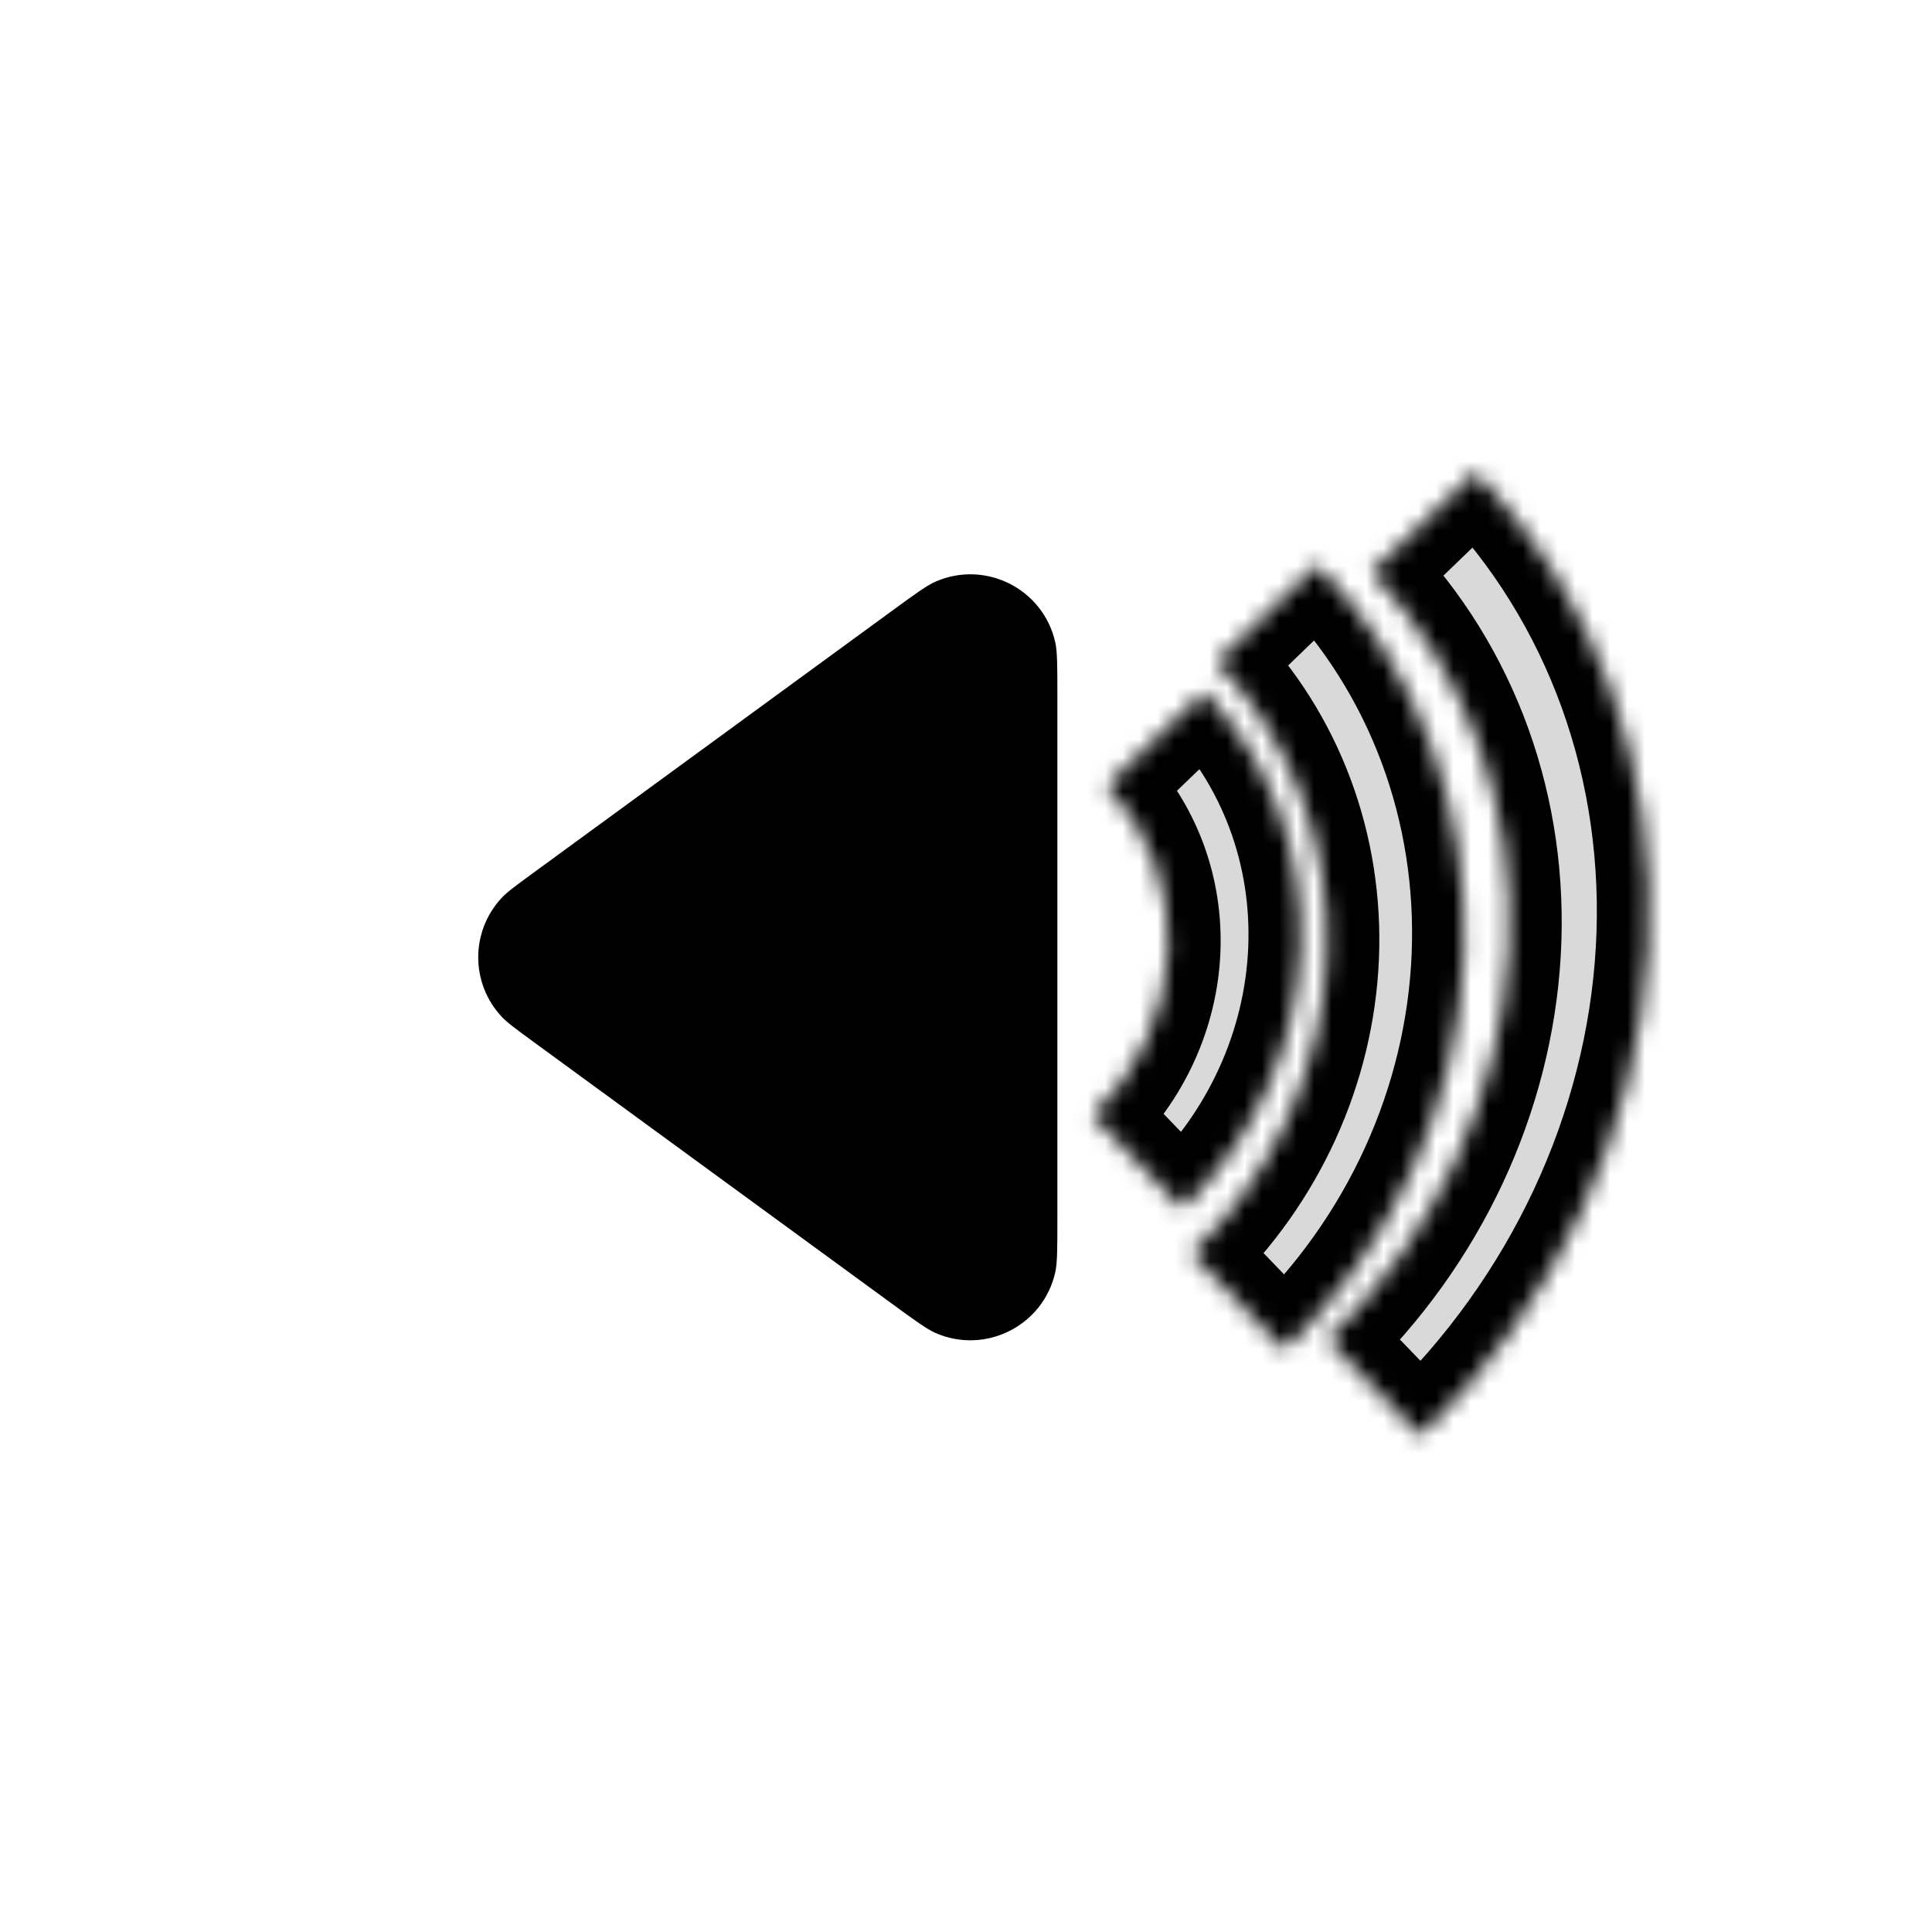 <svg width="111" height="111" viewBox="0 0 111 111" fill="none" xmlns="http://www.w3.org/2000/svg">
<mask id="path-1-inside-1_2_107" fill="white">
<path d="M69.185 39.758C71.053 41.696 72.503 44.002 73.451 46.542C74.4 49.083 74.828 51.809 74.712 54.565C74.596 57.321 73.938 60.053 72.775 62.605C71.612 65.157 69.967 67.479 67.935 69.439L62.791 64.104C64.089 62.853 65.139 61.37 65.882 59.74C66.624 58.111 67.045 56.366 67.119 54.607C67.193 52.847 66.919 51.106 66.314 49.484C65.708 47.862 64.782 46.39 63.59 45.153L69.185 39.758Z"/>
</mask>
<path d="M69.185 39.758C71.053 41.696 72.503 44.002 73.451 46.542C74.4 49.083 74.828 51.809 74.712 54.565C74.596 57.321 73.938 60.053 72.775 62.605C71.612 65.157 69.967 67.479 67.935 69.439L62.791 64.104C64.089 62.853 65.139 61.37 65.882 59.74C66.624 58.111 67.045 56.366 67.119 54.607C67.193 52.847 66.919 51.106 66.314 49.484C65.708 47.862 64.782 46.39 63.59 45.153L69.185 39.758Z" fill="#D9D9D9" stroke="black" stroke-width="6" mask="url(#path-1-inside-1_2_107)"/>
<mask id="path-2-inside-2_2_107" fill="white">
<path d="M75.697 32.438C78.538 35.385 80.742 38.889 82.184 42.752C83.626 46.614 84.277 50.759 84.101 54.949C83.924 59.139 82.924 63.293 81.156 67.173C79.388 71.053 76.887 74.584 73.796 77.563L68.463 72.031C70.791 69.786 72.675 67.126 74.007 64.203C75.339 61.279 76.093 58.15 76.226 54.993C76.359 51.836 75.869 48.713 74.782 45.803C73.696 42.893 72.035 40.252 69.895 38.032L75.697 32.438Z"/>
</mask>
<path d="M75.697 32.438C78.538 35.385 80.742 38.889 82.184 42.752C83.626 46.614 84.277 50.759 84.101 54.949C83.924 59.139 82.924 63.293 81.156 67.173C79.388 71.053 76.887 74.584 73.796 77.563L68.463 72.031C70.791 69.786 72.675 67.126 74.007 64.203C75.339 61.279 76.093 58.15 76.226 54.993C76.359 51.836 75.869 48.713 74.782 45.803C73.696 42.893 72.035 40.252 69.895 38.032L75.697 32.438Z" fill="#D9D9D9" stroke="black" stroke-width="6" mask="url(#path-2-inside-2_2_107)"/>
<mask id="path-3-inside-3_2_107" fill="white">
<path d="M84.779 27.121C88.213 30.683 90.854 34.941 92.553 39.651C94.252 44.362 94.975 49.434 94.681 54.577C94.387 59.72 93.081 64.833 90.838 69.625C88.595 74.417 85.459 78.794 81.609 82.505L76.272 76.969C79.336 74.015 81.832 70.531 83.617 66.718C85.401 62.904 86.441 58.834 86.675 54.742C86.909 50.648 86.334 46.612 84.982 42.863C83.629 39.114 81.527 35.725 78.794 32.891L84.779 27.121Z"/>
</mask>
<path d="M84.779 27.121C88.213 30.683 90.854 34.941 92.553 39.651C94.252 44.362 94.975 49.434 94.681 54.577C94.387 59.72 93.081 64.833 90.838 69.625C88.595 74.417 85.459 78.794 81.609 82.505L76.272 76.969C79.336 74.015 81.832 70.531 83.617 66.718C85.401 62.904 86.441 58.834 86.675 54.742C86.909 50.648 86.334 46.612 84.982 42.863C83.629 39.114 81.527 35.725 78.794 32.891L84.779 27.121Z" fill="#D9D9D9" stroke="black" stroke-width="6" mask="url(#path-3-inside-3_2_107)"/>
<path d="M30.632 59.845C29.642 59.121 29.146 58.759 28.824 58.415C27.027 56.493 27.027 53.507 28.824 51.585C29.146 51.241 29.642 50.879 30.632 50.155L51.211 35.122C52.568 34.13 53.247 33.635 53.754 33.414C56.634 32.16 59.943 33.84 60.629 36.906C60.75 37.445 60.75 38.286 60.75 39.967V70.033C60.75 71.714 60.75 72.555 60.629 73.094C59.943 76.16 56.634 77.841 53.754 76.586C53.247 76.365 52.568 75.87 51.211 74.878L30.632 59.845Z" fill="black"/>
</svg>
